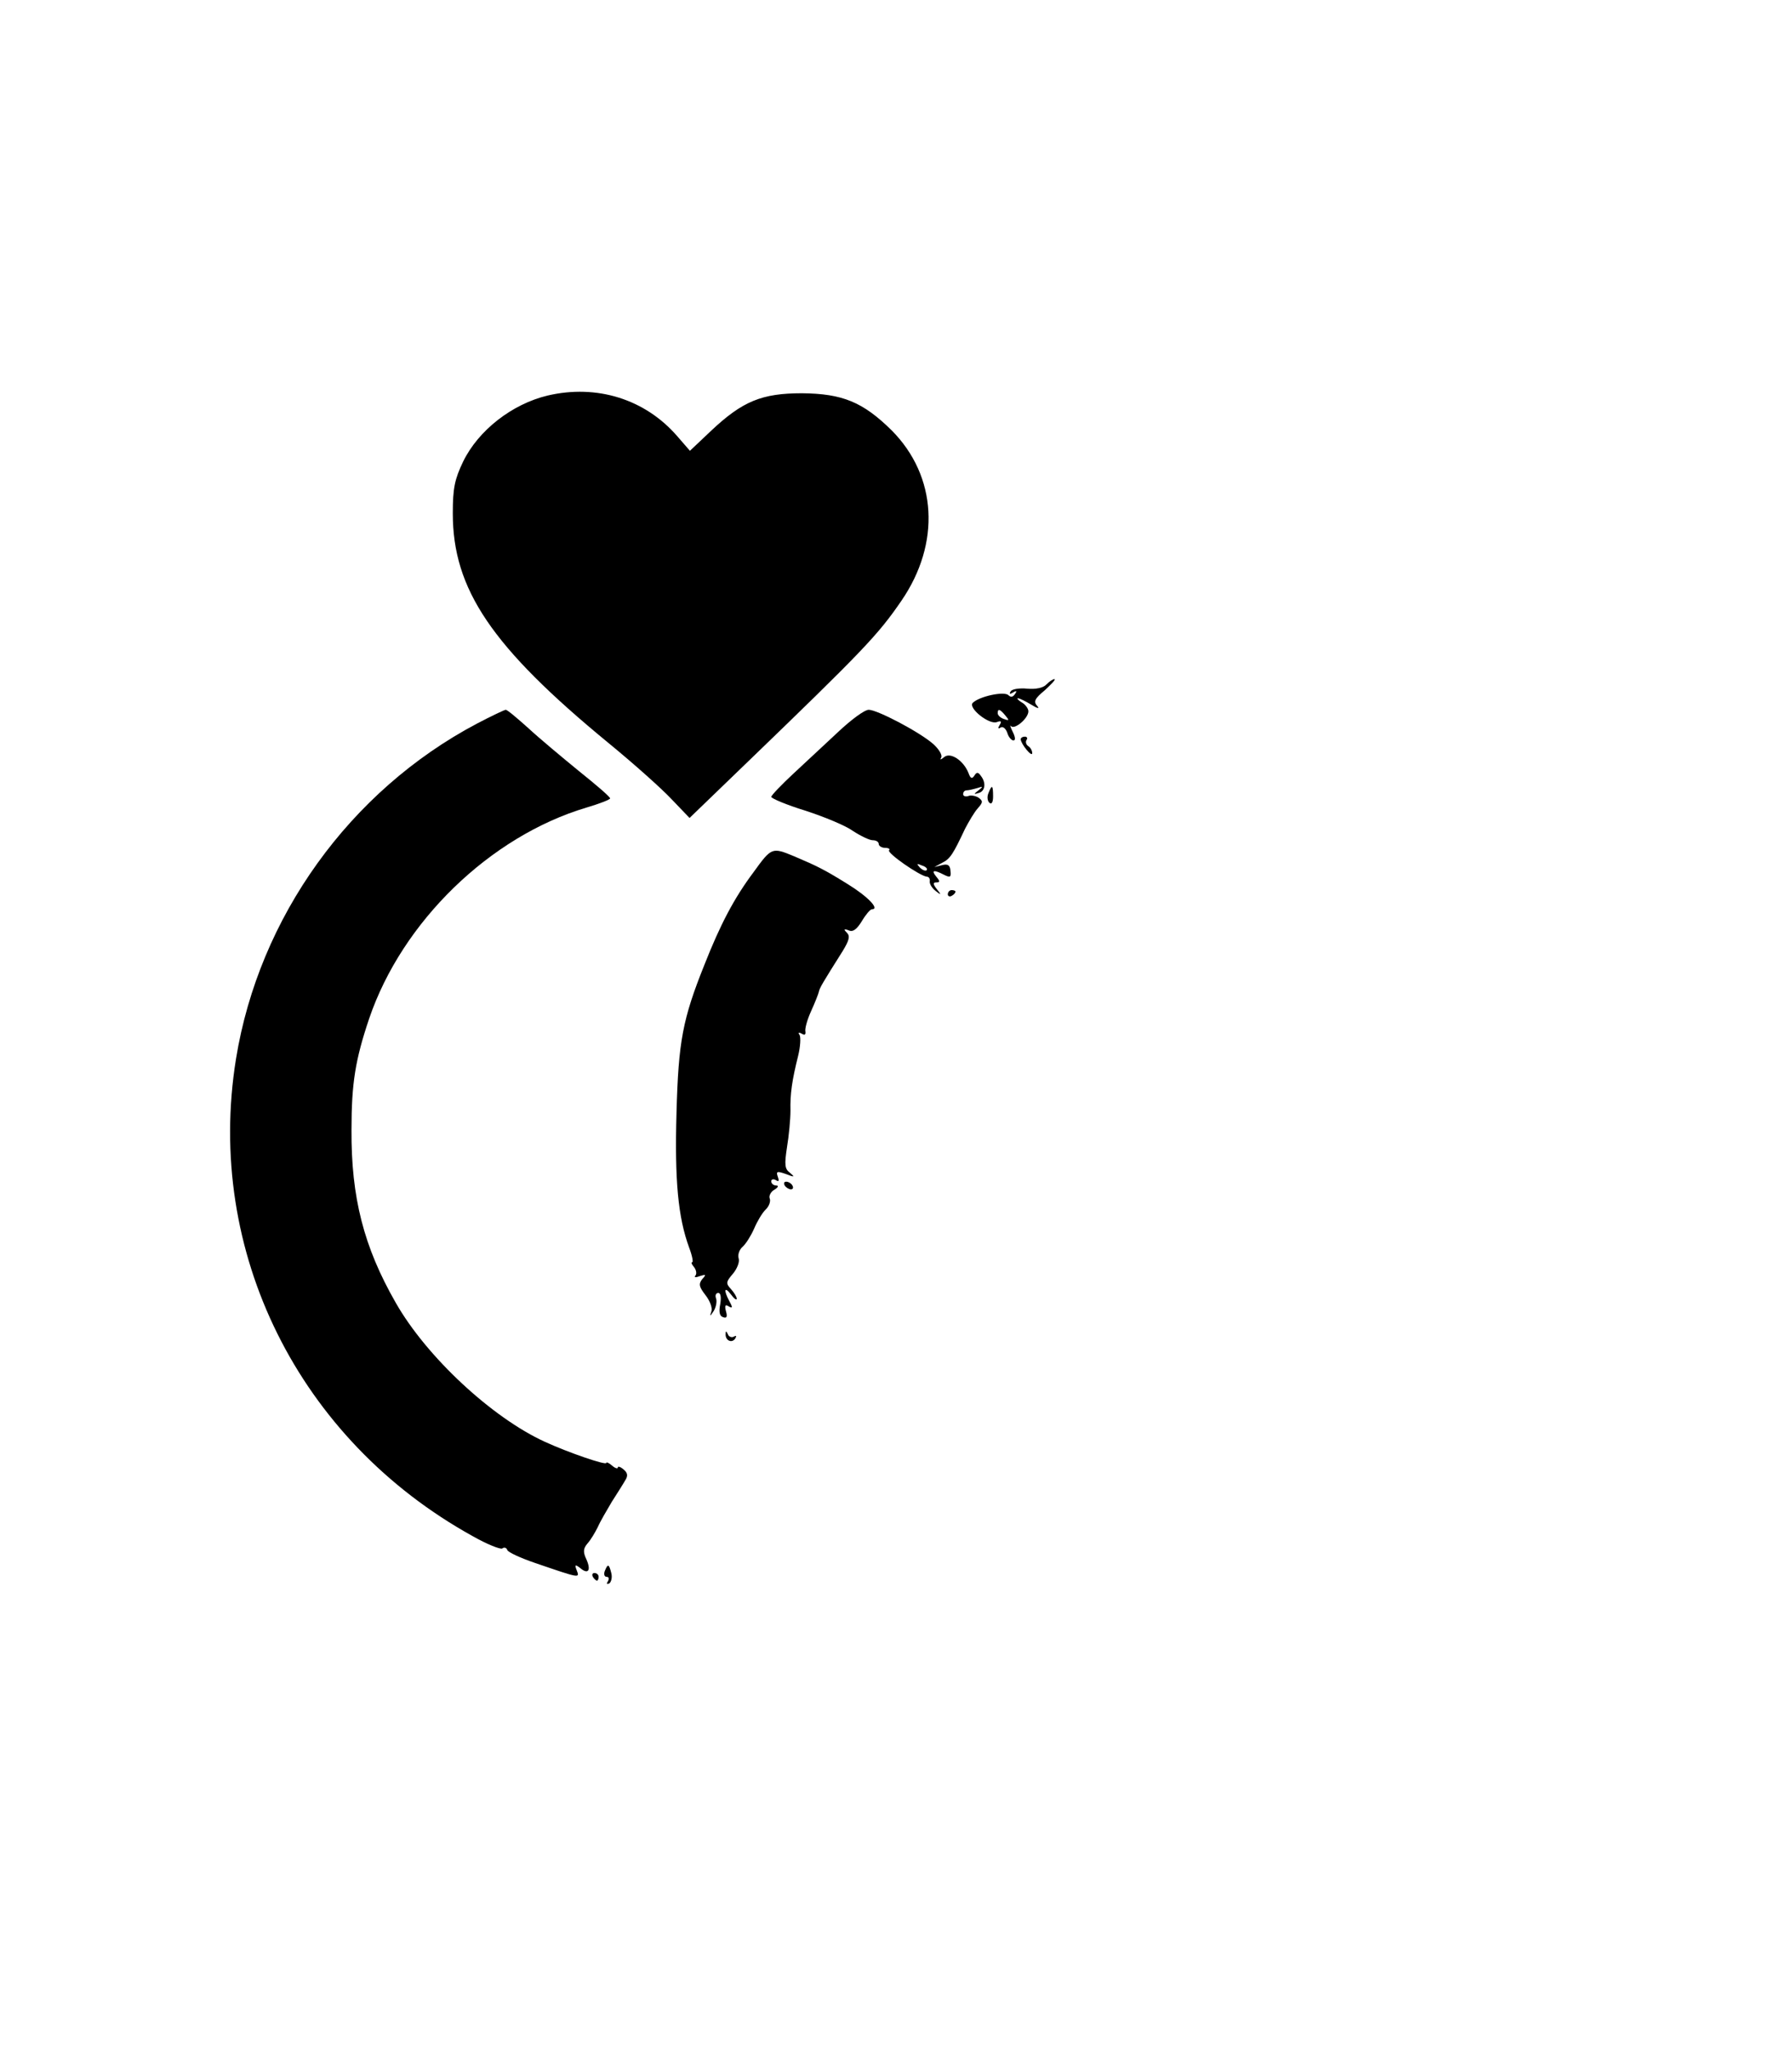 <?xml version="1.0" standalone="no"?>
<!DOCTYPE svg PUBLIC "-//W3C//DTD SVG 20010904//EN"
 "http://www.w3.org/TR/2001/REC-SVG-20010904/DTD/svg10.dtd">
<svg version="1.0" xmlns="http://www.w3.org/2000/svg"
 width="467pt" height="534pt" viewBox="0 0 467 534"
 preserveAspectRatio="xMidYMid meet">

<g transform="translate(0,534) scale(0.1,-0.1)"
fill="#000000" stroke="none">
<path d="M1427 4309 c-92 -22 -180 -90 -220 -172 -22 -46 -27 -69 -27 -135 0
-198 101 -348 405 -598 66 -54 141 -121 166 -148 l46 -48 143 138 c311 300
348 339 409 428 103 150 93 325 -25 444 -75 74 -128 96 -234 97 -105 0 -155
-21 -236 -97 l-56 -53 -33 38 c-84 97 -210 136 -338 106z"/>
<path d="M2727 3556 c-8 -9 -28 -13 -50 -11 -20 2 -40 -1 -43 -7 -5 -7 -2 -8
6 -3 9 6 11 4 5 -4 -5 -8 -11 -9 -17 -3 -11 11 -76 -3 -93 -20 -13 -13 43 -58
63 -50 11 4 13 2 7 -8 -5 -8 -4 -11 3 -6 6 3 13 -3 17 -14 3 -11 11 -20 16
-20 6 0 5 9 -2 23 -6 12 -8 19 -4 14 10 -9 45 21 45 39 0 7 -8 18 -17 23 -10
6 -14 11 -10 11 4 0 20 -8 35 -17 16 -10 22 -11 15 -3 -10 11 -7 19 20 41 17
16 29 28 25 29 -4 0 -13 -6 -21 -14z m-107 -81 c11 -13 10 -14 -4 -9 -9 3 -16
10 -16 15 0 13 6 11 20 -6z"/>
<path d="M1243 3454 c-331 -175 -568 -504 -628 -874 -81 -502 163 -993 617
-1244 37 -21 72 -35 77 -32 5 4 11 2 13 -4 2 -6 35 -21 73 -34 117 -40 116
-40 108 -19 -6 15 -4 16 9 6 21 -18 29 -6 16 23 -9 19 -8 28 3 41 9 10 20 29
27 43 6 14 23 43 36 65 14 22 30 47 35 56 8 12 7 20 -4 29 -8 7 -15 9 -15 5 0
-4 -7 -2 -15 5 -8 7 -15 10 -15 7 0 -7 -99 27 -160 55 -138 63 -309 222 -389
363 -83 145 -116 274 -115 450 0 122 10 183 46 290 86 253 315 475 566 550 34
10 62 21 62 24 0 4 -36 35 -81 71 -44 36 -104 86 -132 112 -29 26 -55 48 -59
48 -3 0 -37 -16 -75 -36z"/>
<path d="M2184 3432 c-33 -31 -86 -80 -117 -109 -31 -29 -57 -56 -57 -60 0 -4
40 -21 89 -36 49 -16 105 -39 124 -53 20 -13 43 -24 51 -24 9 0 16 -4 16 -10
0 -5 8 -10 17 -10 9 0 13 -3 10 -6 -7 -7 80 -67 98 -69 6 0 9 -6 8 -12 -1 -6
5 -17 15 -25 15 -12 16 -11 3 5 -10 13 -10 17 -1 17 10 0 10 3 0 15 -14 17 -7
19 20 5 16 -8 19 -7 17 10 -1 15 -7 19 -22 15 l-20 -5 20 11 c21 10 29 23 60
89 10 19 24 43 33 53 14 16 14 19 2 28 -8 5 -21 7 -27 4 -7 -2 -13 0 -13 5 0
6 4 10 9 10 5 0 18 3 28 6 15 5 16 4 3 -6 -13 -10 -13 -11 0 -7 17 4 21 26 6
45 -7 10 -11 10 -17 0 -6 -9 -10 -7 -15 7 -13 33 -47 55 -63 42 -10 -8 -12 -8
-8 -1 3 6 -6 21 -20 34 -36 32 -147 90 -169 90 -11 0 -46 -26 -80 -58z m231
-360 c-3 -3 -11 0 -18 7 -9 10 -8 11 6 5 10 -3 15 -9 12 -12z"/>
<path d="M2660 3413 c1 -13 30 -48 30 -36 0 7 -5 15 -10 18 -6 4 -8 11 -5 16
4 5 1 9 -4 9 -6 0 -11 -3 -11 -7z"/>
<path d="M2576 3273 c-4 -9 -3 -20 2 -25 6 -6 10 1 10 16 0 30 -3 32 -12 9z"/>
<path d="M1964 3067 c-51 -68 -87 -137 -128 -241 -57 -142 -68 -200 -73 -386
-5 -177 4 -273 33 -352 8 -21 11 -38 8 -38 -4 0 -1 -6 5 -13 6 -8 7 -18 3 -22
-4 -5 2 -5 12 -1 16 5 17 4 6 -8 -10 -13 -8 -20 8 -41 12 -15 19 -34 16 -43
-5 -14 -4 -14 6 1 6 10 9 25 6 33 -3 8 0 14 6 14 6 0 8 -11 5 -29 -4 -20 -2
-31 7 -34 10 -4 12 1 8 15 -4 15 -2 19 7 13 10 -6 11 -3 2 13 -16 30 -13 40 4
18 8 -11 15 -16 15 -11 0 5 -7 16 -15 25 -14 15 -13 19 5 40 11 13 18 31 15
40 -3 10 2 23 10 30 9 8 22 29 30 47 8 19 21 41 30 50 9 8 14 22 11 29 -3 7 3
18 12 23 10 6 12 11 5 11 -7 0 -13 5 -13 11 0 5 5 7 12 3 8 -5 9 -2 5 9 -5 14
-2 15 21 7 23 -9 24 -8 11 3 -14 10 -15 21 -8 67 5 30 9 73 9 95 -1 44 4 79
20 143 6 24 7 48 4 54 -5 7 -2 8 5 4 8 -5 11 -3 10 5 -2 8 5 32 15 54 10 22
19 45 20 50 2 10 9 22 62 106 17 28 20 39 11 48 -9 9 -8 11 5 6 11 -5 21 3 34
24 10 17 22 31 26 31 22 0 -11 34 -65 67 -58 36 -76 45 -137 71 -58 24 -59 24
-106 -41z"/>
<path d="M2470 3009 c0 -5 5 -7 10 -4 6 3 10 8 10 11 0 2 -4 4 -10 4 -5 0 -10
-5 -10 -11z"/>
<path d="M2045 2250 c3 -5 11 -10 16 -10 6 0 7 5 4 10 -3 6 -11 10 -16 10 -6
0 -7 -4 -4 -10z"/>
<path d="M1891 1863 c-1 -17 16 -25 25 -12 4 7 3 9 -4 5 -5 -3 -13 0 -15 6 -4
9 -6 10 -6 1z"/>
<path d="M1576 1245 c-3 -8 -1 -15 5 -15 6 0 7 -5 3 -12 -4 -6 -3 -8 4 -5 5 4
8 16 5 27 -6 24 -9 25 -17 5z"/>
<path d="M1545 1230 c3 -5 8 -10 11 -10 2 0 4 5 4 10 0 6 -5 10 -11 10 -5 0
-7 -4 -4 -10z"/>
</g>
</svg>
